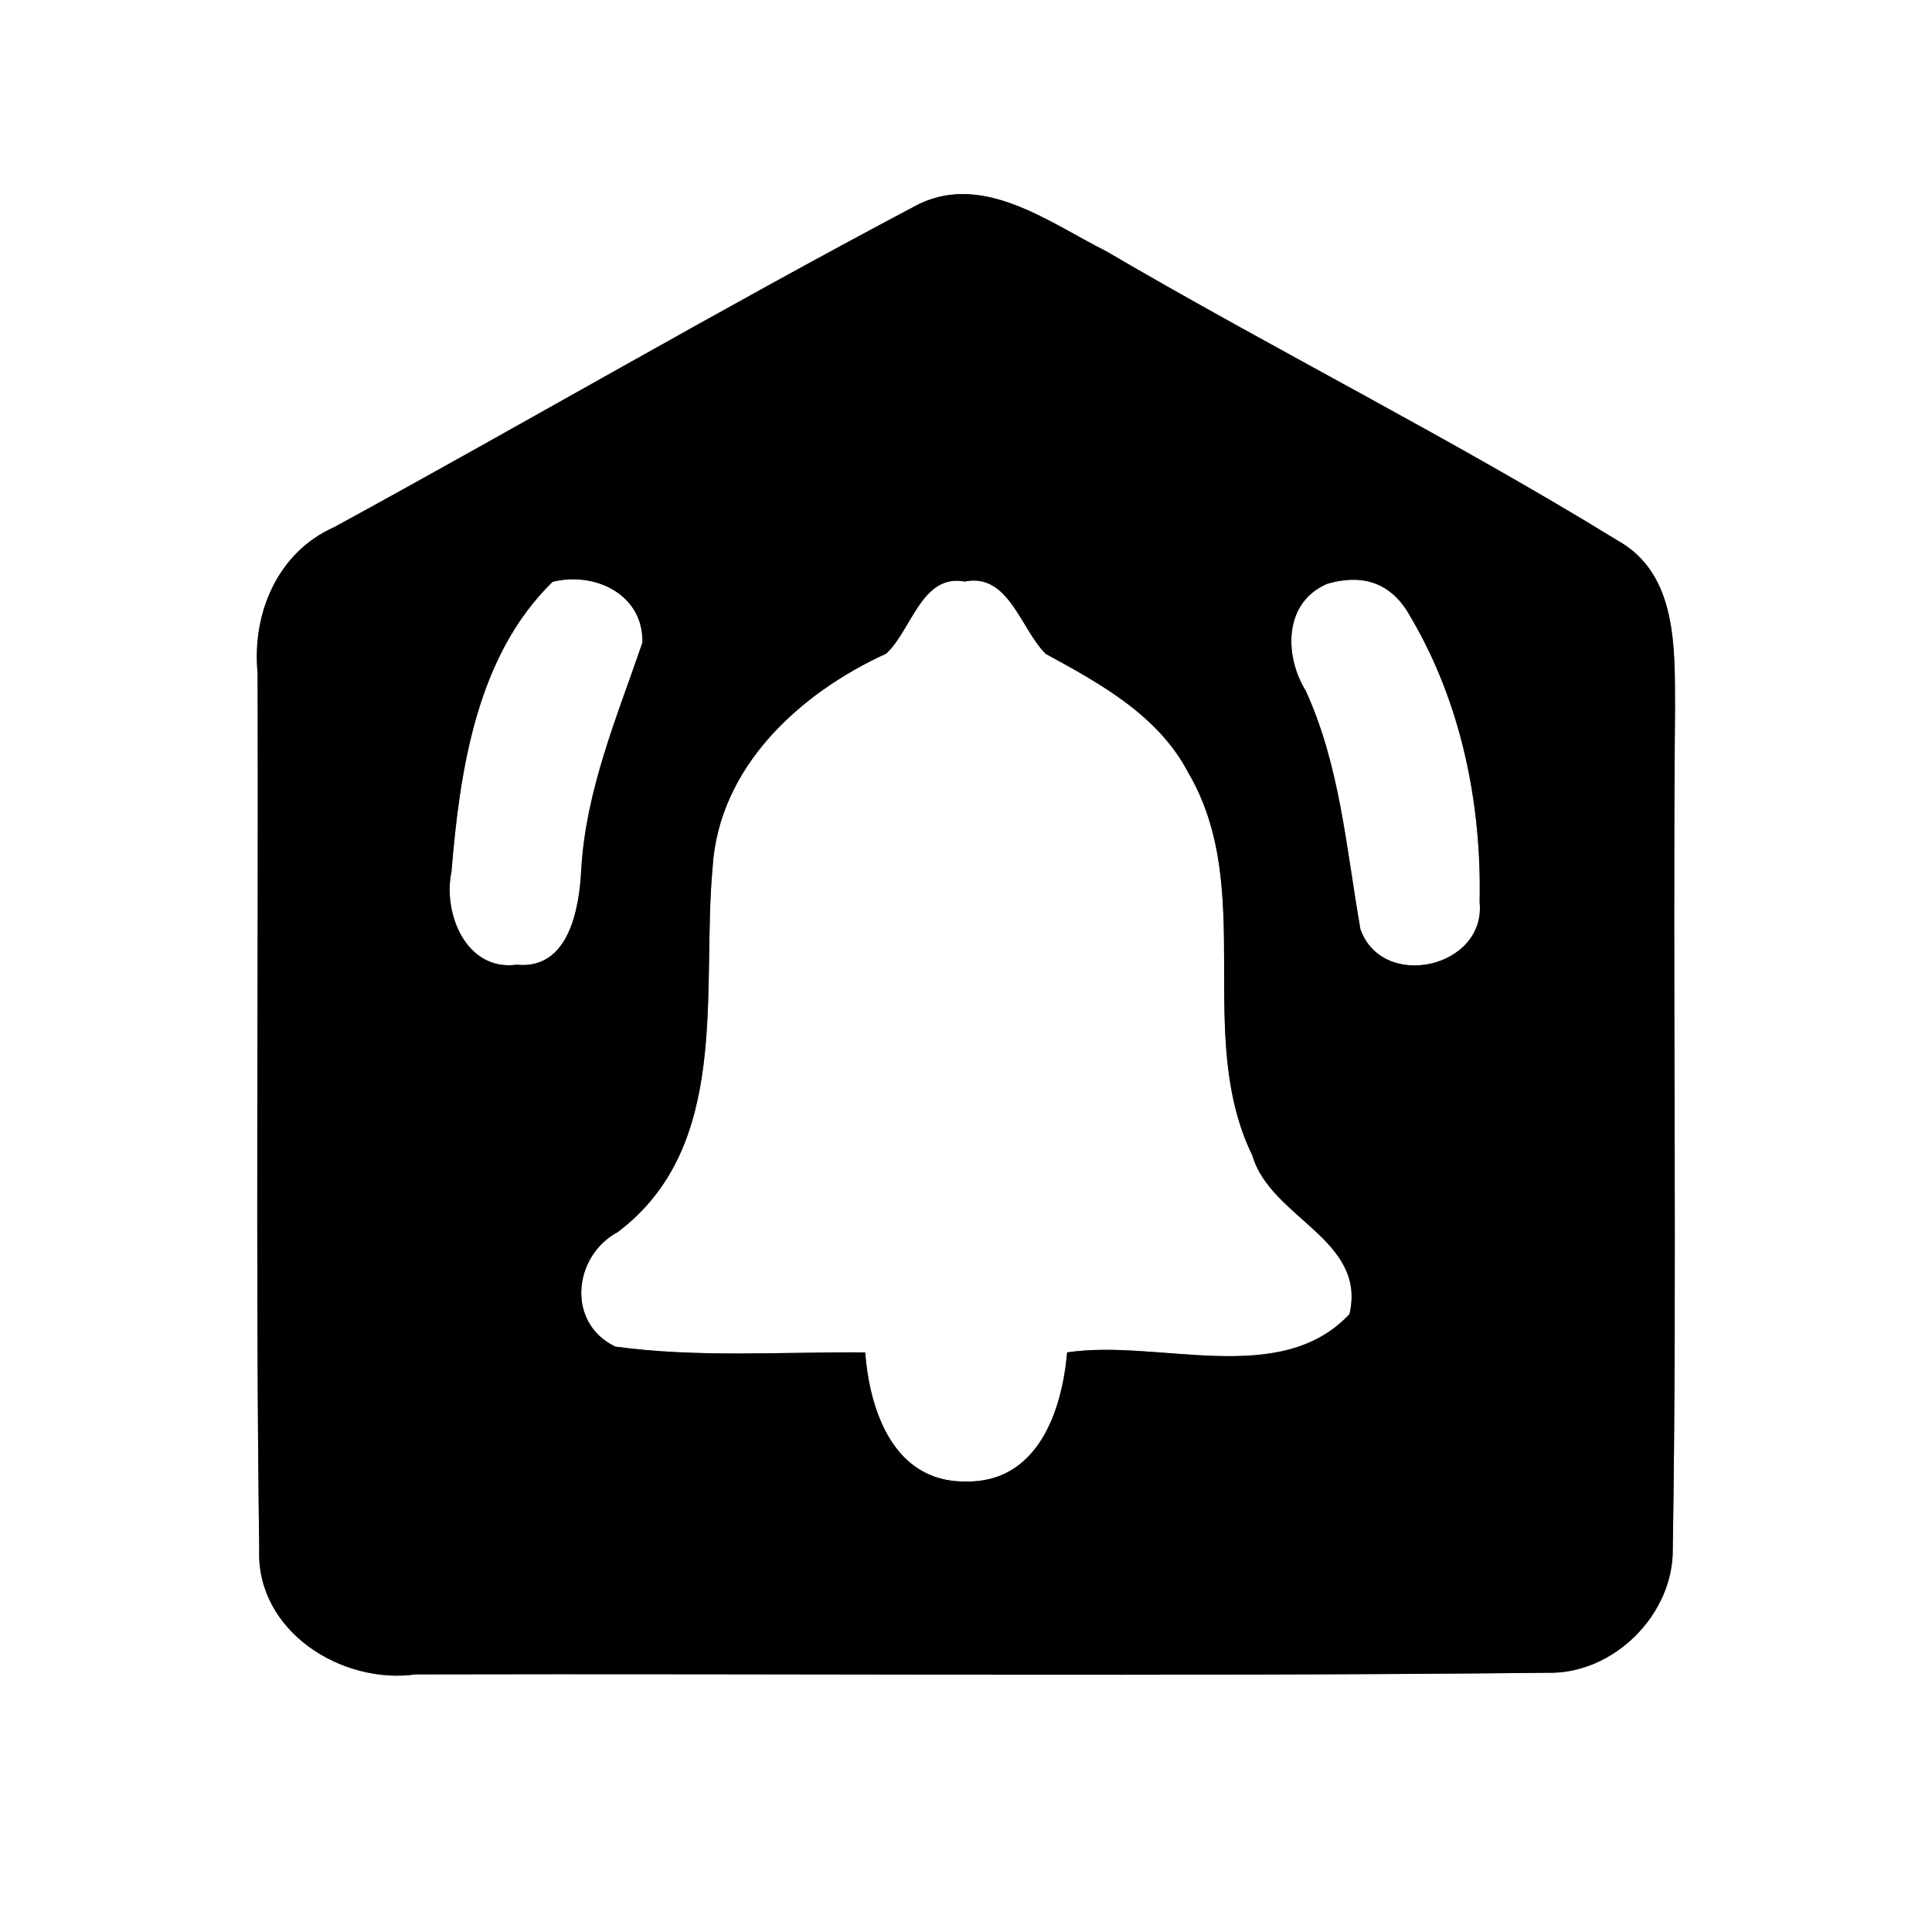 <?xml version="1.0" encoding="UTF-8" ?>
<!DOCTYPE svg PUBLIC "-//W3C//DTD SVG 1.1//EN" "http://www.w3.org/Graphics/SVG/1.1/DTD/svg11.dtd">
<svg width="60pt" height="60pt" viewBox="0 0 60 60" version="1.1" xmlns="http://www.w3.org/2000/svg">
<rect x="0" y="0" width="60" height="60" fill="#808080" stroke="none"/>
<g id="#ffffffff">
<path fill="#ffffff" opacity="1.00" d=" M 0.00 0.00 L 60.00 0.00 L 60.00 60.00 L 0.00 60.00 L 0.00 0.00 M 28.36 6.43 C 22.31 9.63 16.39 13.09 10.38 16.37 C 8.62 17.15 7.82 19.05 8.00 20.90 C 8.03 29.98 7.93 39.06 8.05 48.13 C 7.96 50.65 10.59 52.32 12.91 52.00 C 24.62 51.97 36.35 52.07 48.06 51.95 C 50.11 52.00 51.98 50.14 51.95 48.09 C 52.09 39.39 51.94 30.68 52.02 21.97 C 52.01 20.15 52.10 17.84 50.26 16.80 C 45.07 13.61 39.61 10.88 34.35 7.80 C 32.54 6.89 30.44 5.27 28.36 6.43 Z" />
<path fill="#ffffff" opacity="1.00" d=" M 17.16 18.07 C 18.47 17.74 19.99 18.46 19.95 19.96 C 19.16 22.27 18.19 24.54 18.05 27.02 C 17.99 28.21 17.67 30.12 16.05 29.96 C 14.48 30.17 13.75 28.37 14.02 27.08 C 14.28 23.94 14.79 20.38 17.16 18.07 Z" />
<path fill="#ffffff" opacity="1.00" d=" M 27.52 20.30 C 28.31 19.58 28.62 17.81 29.96 18.06 C 31.33 17.78 31.70 19.55 32.48 20.31 C 34.17 21.23 35.98 22.22 36.91 24.01 C 39.03 27.63 37.08 32.15 38.89 35.88 C 39.46 37.84 42.45 38.48 41.91 40.81 C 39.75 43.12 35.97 41.57 33.14 42.00 C 32.98 43.84 32.22 46.06 29.97 46.01 C 27.76 46.02 27.01 43.83 26.87 42.00 C 24.28 41.98 21.68 42.17 19.11 41.82 C 17.58 41.09 17.80 39.00 19.19 38.26 C 22.72 35.59 21.78 30.78 22.13 26.95 C 22.32 23.82 24.83 21.53 27.52 20.30 Z" />
<path fill="#ffffff" opacity="1.00" d=" M 41.22 18.13 C 42.40 17.79 43.27 18.15 43.83 19.20 C 45.38 21.84 46.02 24.98 45.95 28.02 C 46.16 30.05 42.94 30.79 42.25 28.86 C 41.81 26.36 41.62 23.79 40.55 21.45 C 39.88 20.36 39.86 18.71 41.22 18.13 Z" />
</g>
<g id="#000000ff">
<path fill="#000000" opacity="1.00" d=" M 28.36 6.43 C 30.44 5.27 32.54 6.89 34.35 7.80 C 39.61 10.88 45.07 13.61 50.26 16.80 C 52.10 17.84 52.01 20.15 52.02 21.97 C 51.94 30.68 52.09 39.39 51.95 48.09 C 51.98 50.14 50.11 52.00 48.06 51.95 C 36.35 52.07 24.62 51.97 12.91 52.00 C 10.59 52.32 7.96 50.65 8.05 48.13 C 7.93 39.06 8.03 29.98 8.00 20.90 C 7.82 19.05 8.62 17.15 10.38 16.37 C 16.39 13.09 22.31 9.63 28.36 6.43 M 17.16 18.07 C 14.79 20.38 14.28 23.94 14.02 27.08 C 13.75 28.37 14.48 30.17 16.05 29.96 C 17.67 30.12 17.99 28.21 18.05 27.02 C 18.19 24.54 19.16 22.27 19.95 19.96 C 19.99 18.46 18.47 17.74 17.16 18.07 M 27.52 20.30 C 24.83 21.53 22.32 23.82 22.13 26.95 C 21.78 30.78 22.72 35.59 19.19 38.26 C 17.80 39.00 17.58 41.09 19.11 41.82 C 21.68 42.17 24.28 41.98 26.87 42.00 C 27.01 43.83 27.76 46.02 29.97 46.01 C 32.22 46.06 32.98 43.84 33.14 42.00 C 35.97 41.57 39.75 43.12 41.91 40.81 C 42.45 38.48 39.46 37.84 38.89 35.88 C 37.08 32.15 39.03 27.63 36.91 24.01 C 35.98 22.22 34.17 21.23 32.48 20.31 C 31.70 19.55 31.33 17.78 29.96 18.06 C 28.62 17.81 28.31 19.58 27.52 20.30 M 41.22 18.13 C 39.86 18.71 39.88 20.36 40.55 21.45 C 41.62 23.79 41.81 26.36 42.25 28.86 C 42.94 30.79 46.16 30.05 45.95 28.02 C 46.02 24.98 45.38 21.84 43.83 19.20 C 43.27 18.15 42.40 17.79 41.22 18.13 Z" />
</g>
</svg>
